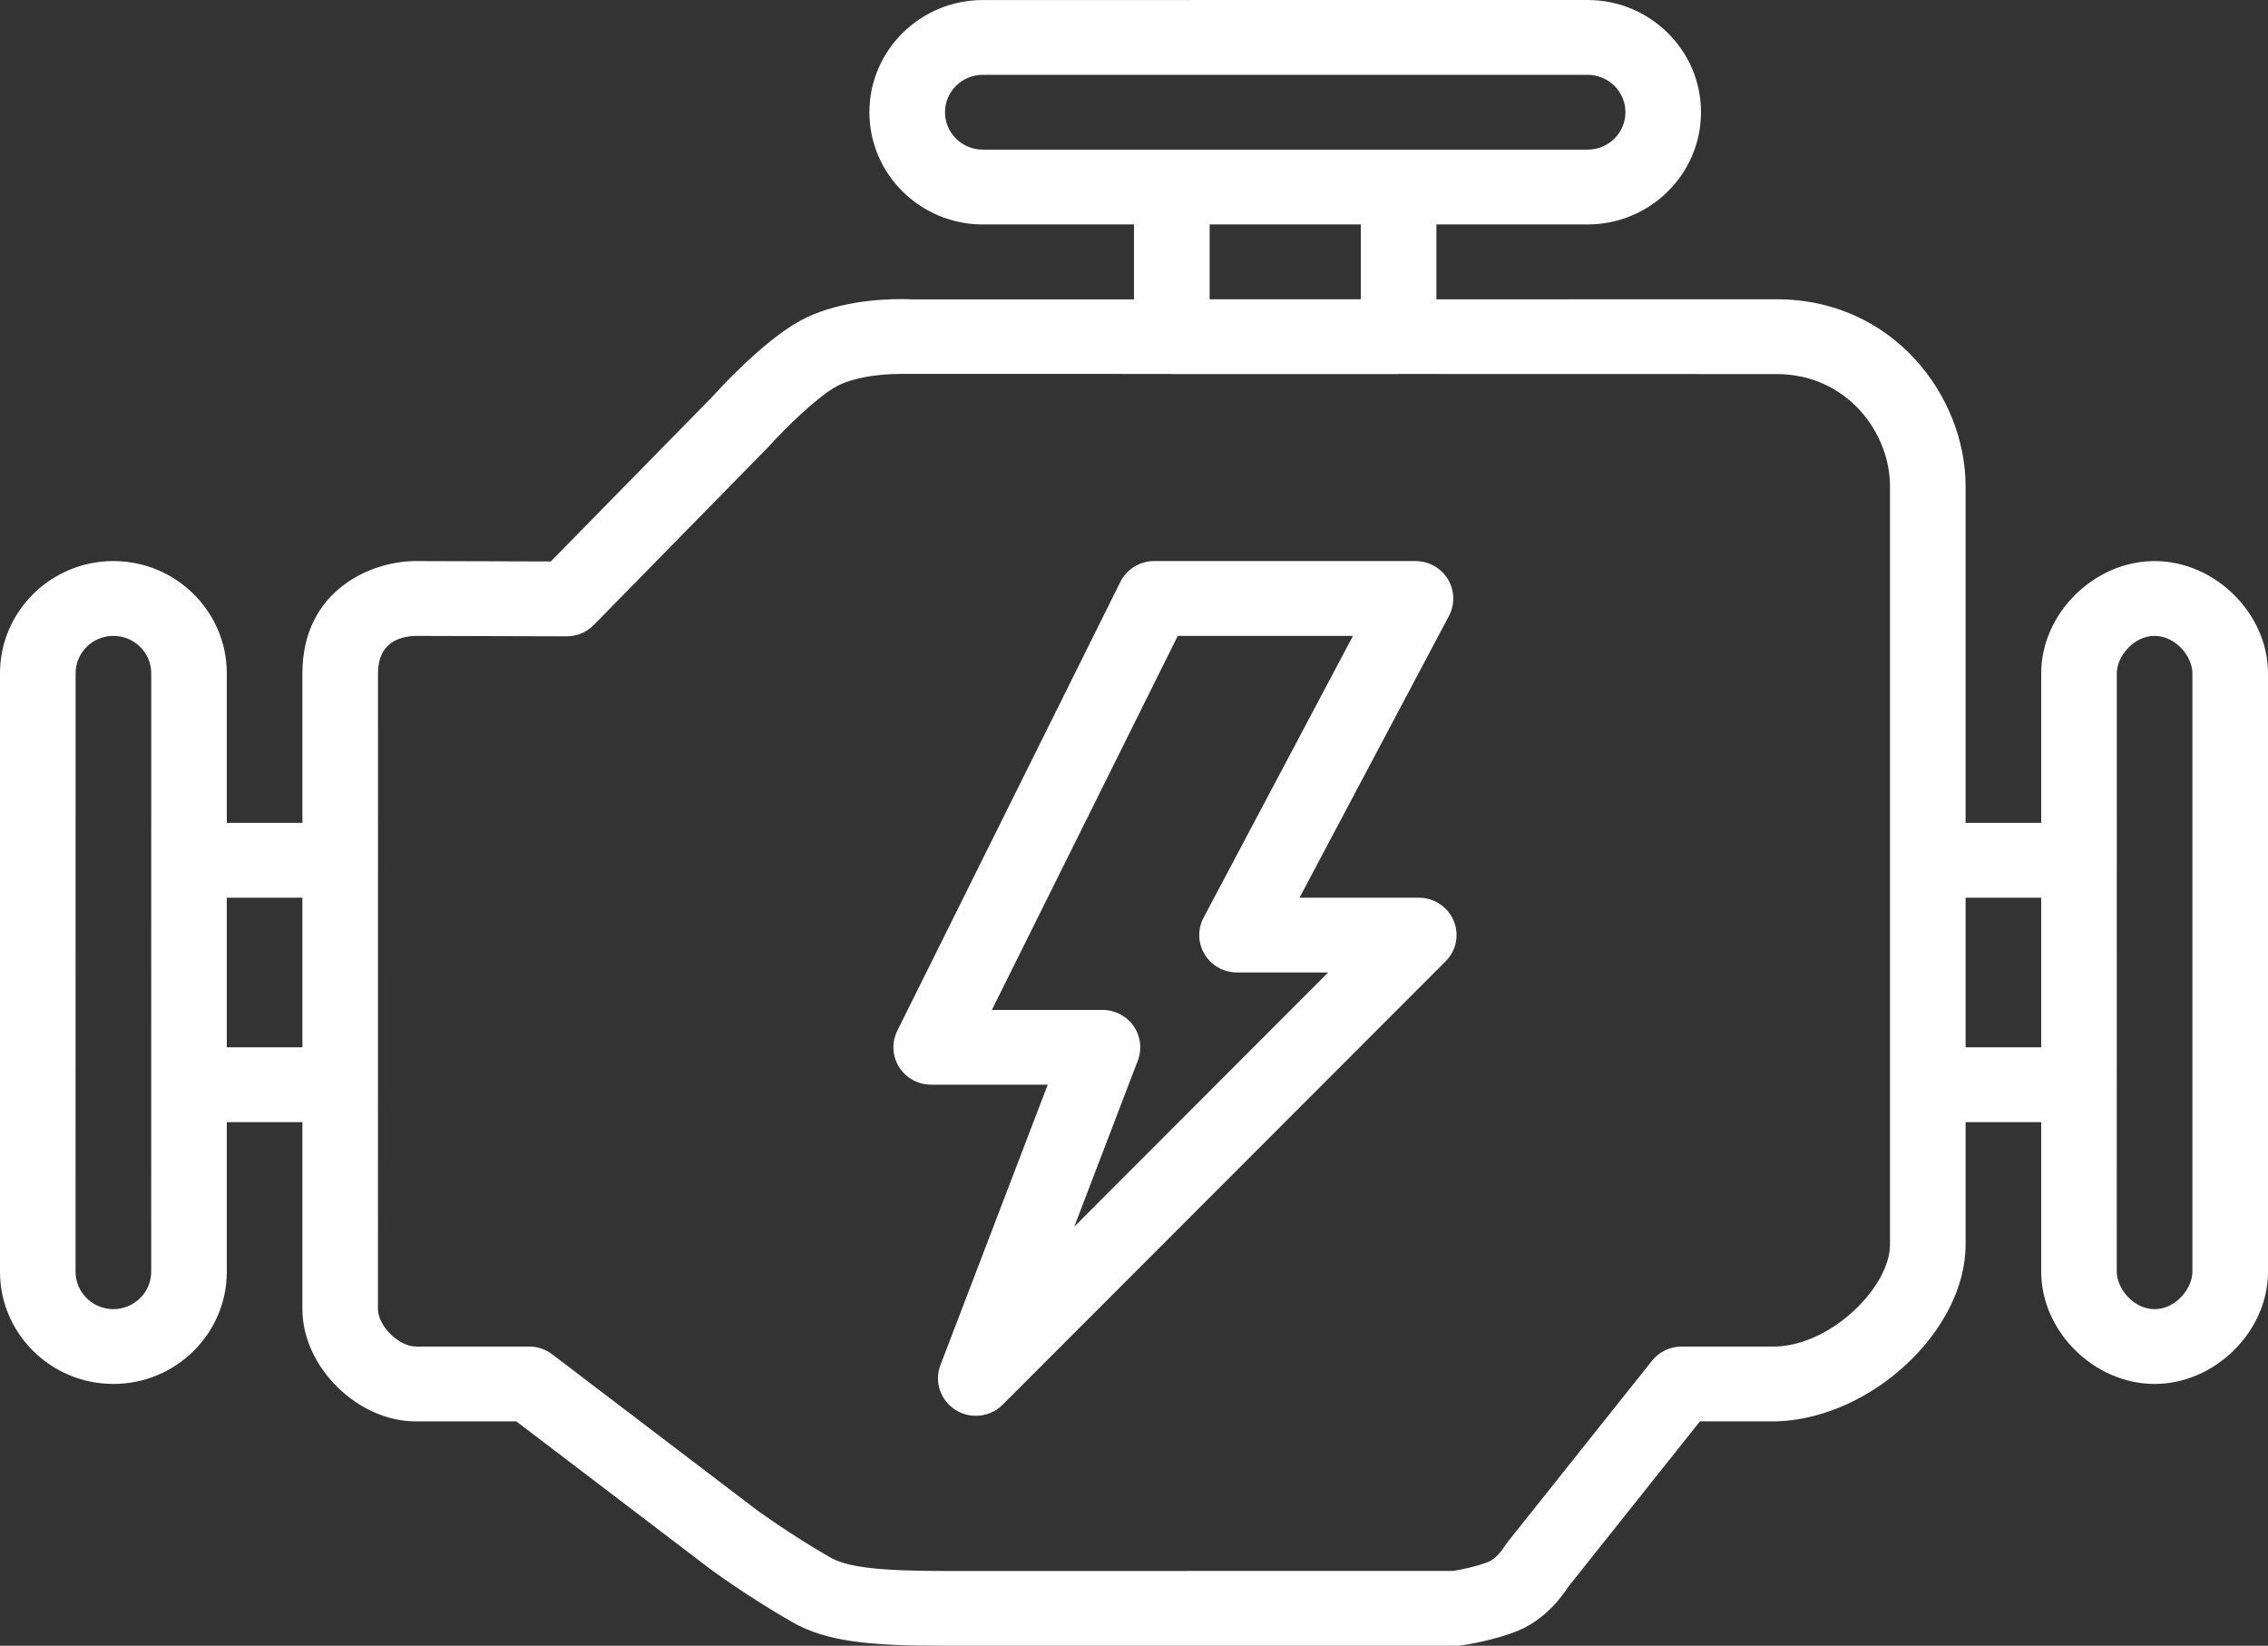 <svg width="51" height="37" viewBox="0 0 51 37" fill="none" xmlns="http://www.w3.org/2000/svg">
<rect x="0" y="0" width="51" height="37" fill="#333333" stroke="none"/>
<path d="M31.902 20.182H29.222L32.583 13.846C32.72 13.584 32.711 13.272 32.557 13.02C32.403 12.768 32.127 12.614 31.829 12.614H25.954C25.631 12.614 25.335 12.796 25.192 13.084L20.177 23.174C20.048 23.436 20.063 23.744 20.218 23.99C20.374 24.237 20.645 24.386 20.939 24.386H23.56L21.147 30.691C21.005 31.063 21.145 31.482 21.484 31.697C21.625 31.786 21.785 31.83 21.943 31.83C22.164 31.83 22.383 31.745 22.547 31.58L32.507 21.613C32.749 21.372 32.819 21.012 32.688 20.698C32.555 20.385 32.245 20.182 31.902 20.182L31.902 20.182ZM24.157 27.578L25.586 23.844C25.684 23.585 25.649 23.296 25.491 23.068C25.331 22.84 25.07 22.705 24.79 22.705H22.304L26.484 14.296H30.424L27.064 20.632C26.927 20.893 26.936 21.206 27.09 21.458C27.243 21.71 27.52 21.863 27.817 21.863H29.866L24.157 27.578ZM48.45 12.614C47.091 12.614 45.9 13.793 45.9 15.137V18.5H44.2V10.932C44.2 8.911 42.575 6.728 39.95 6.728L32.3 6.729V5.046H35.7C37.106 5.046 38.25 3.914 38.25 2.523C38.25 1.132 37.106 0 35.7 0L22.1 0.001C20.694 0.001 19.55 1.133 19.55 2.523C19.55 3.914 20.694 5.046 22.1 5.046H25.5V6.73H20.499C20.499 6.73 20.413 6.724 20.269 6.724C19.755 6.724 18.776 6.787 17.997 7.209C17.15 7.67 16.121 8.804 16.032 8.905L12.385 12.623L9.35 12.614C8.325 12.614 6.8 13.286 6.8 15.137V18.5H5.1V15.137C5.1 13.746 3.956 12.614 2.55 12.614C1.144 12.614 0 13.746 0 15.137V28.592C0 29.982 1.144 31.114 2.55 31.114C3.956 31.114 5.1 29.982 5.1 28.592V25.228H6.8V29.433C6.8 30.73 8.039 31.956 9.35 31.956H11.611L15.973 35.276C16.006 35.301 16.804 35.889 17.812 36.467C18.598 36.918 19.586 37 21.25 37H32.744C32.783 37 32.824 36.998 32.863 36.992C32.938 36.981 33.602 36.883 34.148 36.656C34.757 36.401 35.132 35.882 35.261 35.68L38.227 31.955L39.986 31.954C42.113 31.865 44.2 29.896 44.2 27.98V25.228H45.9V28.591C45.9 29.935 47.092 31.114 48.45 31.114C49.808 31.114 51 29.935 51 28.591V15.137C51 13.793 49.808 12.614 48.45 12.614L48.45 12.614ZM3.4 28.591C3.4 29.055 3.019 29.432 2.55 29.432C2.081 29.432 1.699 29.056 1.699 28.591L1.7 15.137C1.7 14.673 2.081 14.296 2.55 14.296C3.019 14.296 3.401 14.672 3.401 15.137L3.4 28.591ZM6.8 23.546H5.1V20.183H6.8V23.546ZM22.1 3.364C21.631 3.364 21.25 2.988 21.25 2.523C21.25 2.059 21.631 1.682 22.1 1.682H35.7C36.169 1.682 36.551 2.059 36.551 2.523C36.551 2.987 36.17 3.364 35.7 3.364H22.1ZM30.6 5.046V6.728H27.201V5.046H30.6ZM42.5 27.98C42.5 28.913 41.221 30.218 39.95 30.273H37.815C37.554 30.273 37.308 30.392 37.148 30.593L33.894 34.678C33.872 34.706 33.846 34.742 33.828 34.773C33.766 34.876 33.614 35.052 33.487 35.106C33.228 35.214 32.857 35.289 32.679 35.318L21.25 35.319C19.755 35.319 19.054 35.235 18.666 35.012C17.747 34.485 17.001 33.936 17.001 33.936L12.418 30.448C12.27 30.335 12.088 30.273 11.9 30.273H9.35C8.969 30.273 8.499 29.809 8.499 29.432L8.5 15.137C8.5 14.46 8.967 14.307 9.347 14.296L12.741 14.306H12.743C12.974 14.306 13.193 14.214 13.353 14.05L17.278 10.048C17.637 9.648 18.37 8.925 18.815 8.684C19.136 8.51 19.679 8.406 20.268 8.406L26.335 8.407C26.34 8.407 26.345 8.41 26.35 8.41H31.45C31.454 8.41 31.456 8.408 31.46 8.408L39.95 8.41C41.525 8.41 42.5 9.721 42.5 10.933L42.5 27.98ZM45.9 23.546H44.2V20.183H45.9V23.546ZM49.3 28.591C49.3 28.972 48.921 29.433 48.45 29.433C47.979 29.433 47.599 28.973 47.599 28.591L47.6 15.137C47.6 14.757 47.979 14.296 48.45 14.296C48.921 14.296 49.3 14.756 49.3 15.137L49.3 28.591Z" fill="white"/>
</svg>
